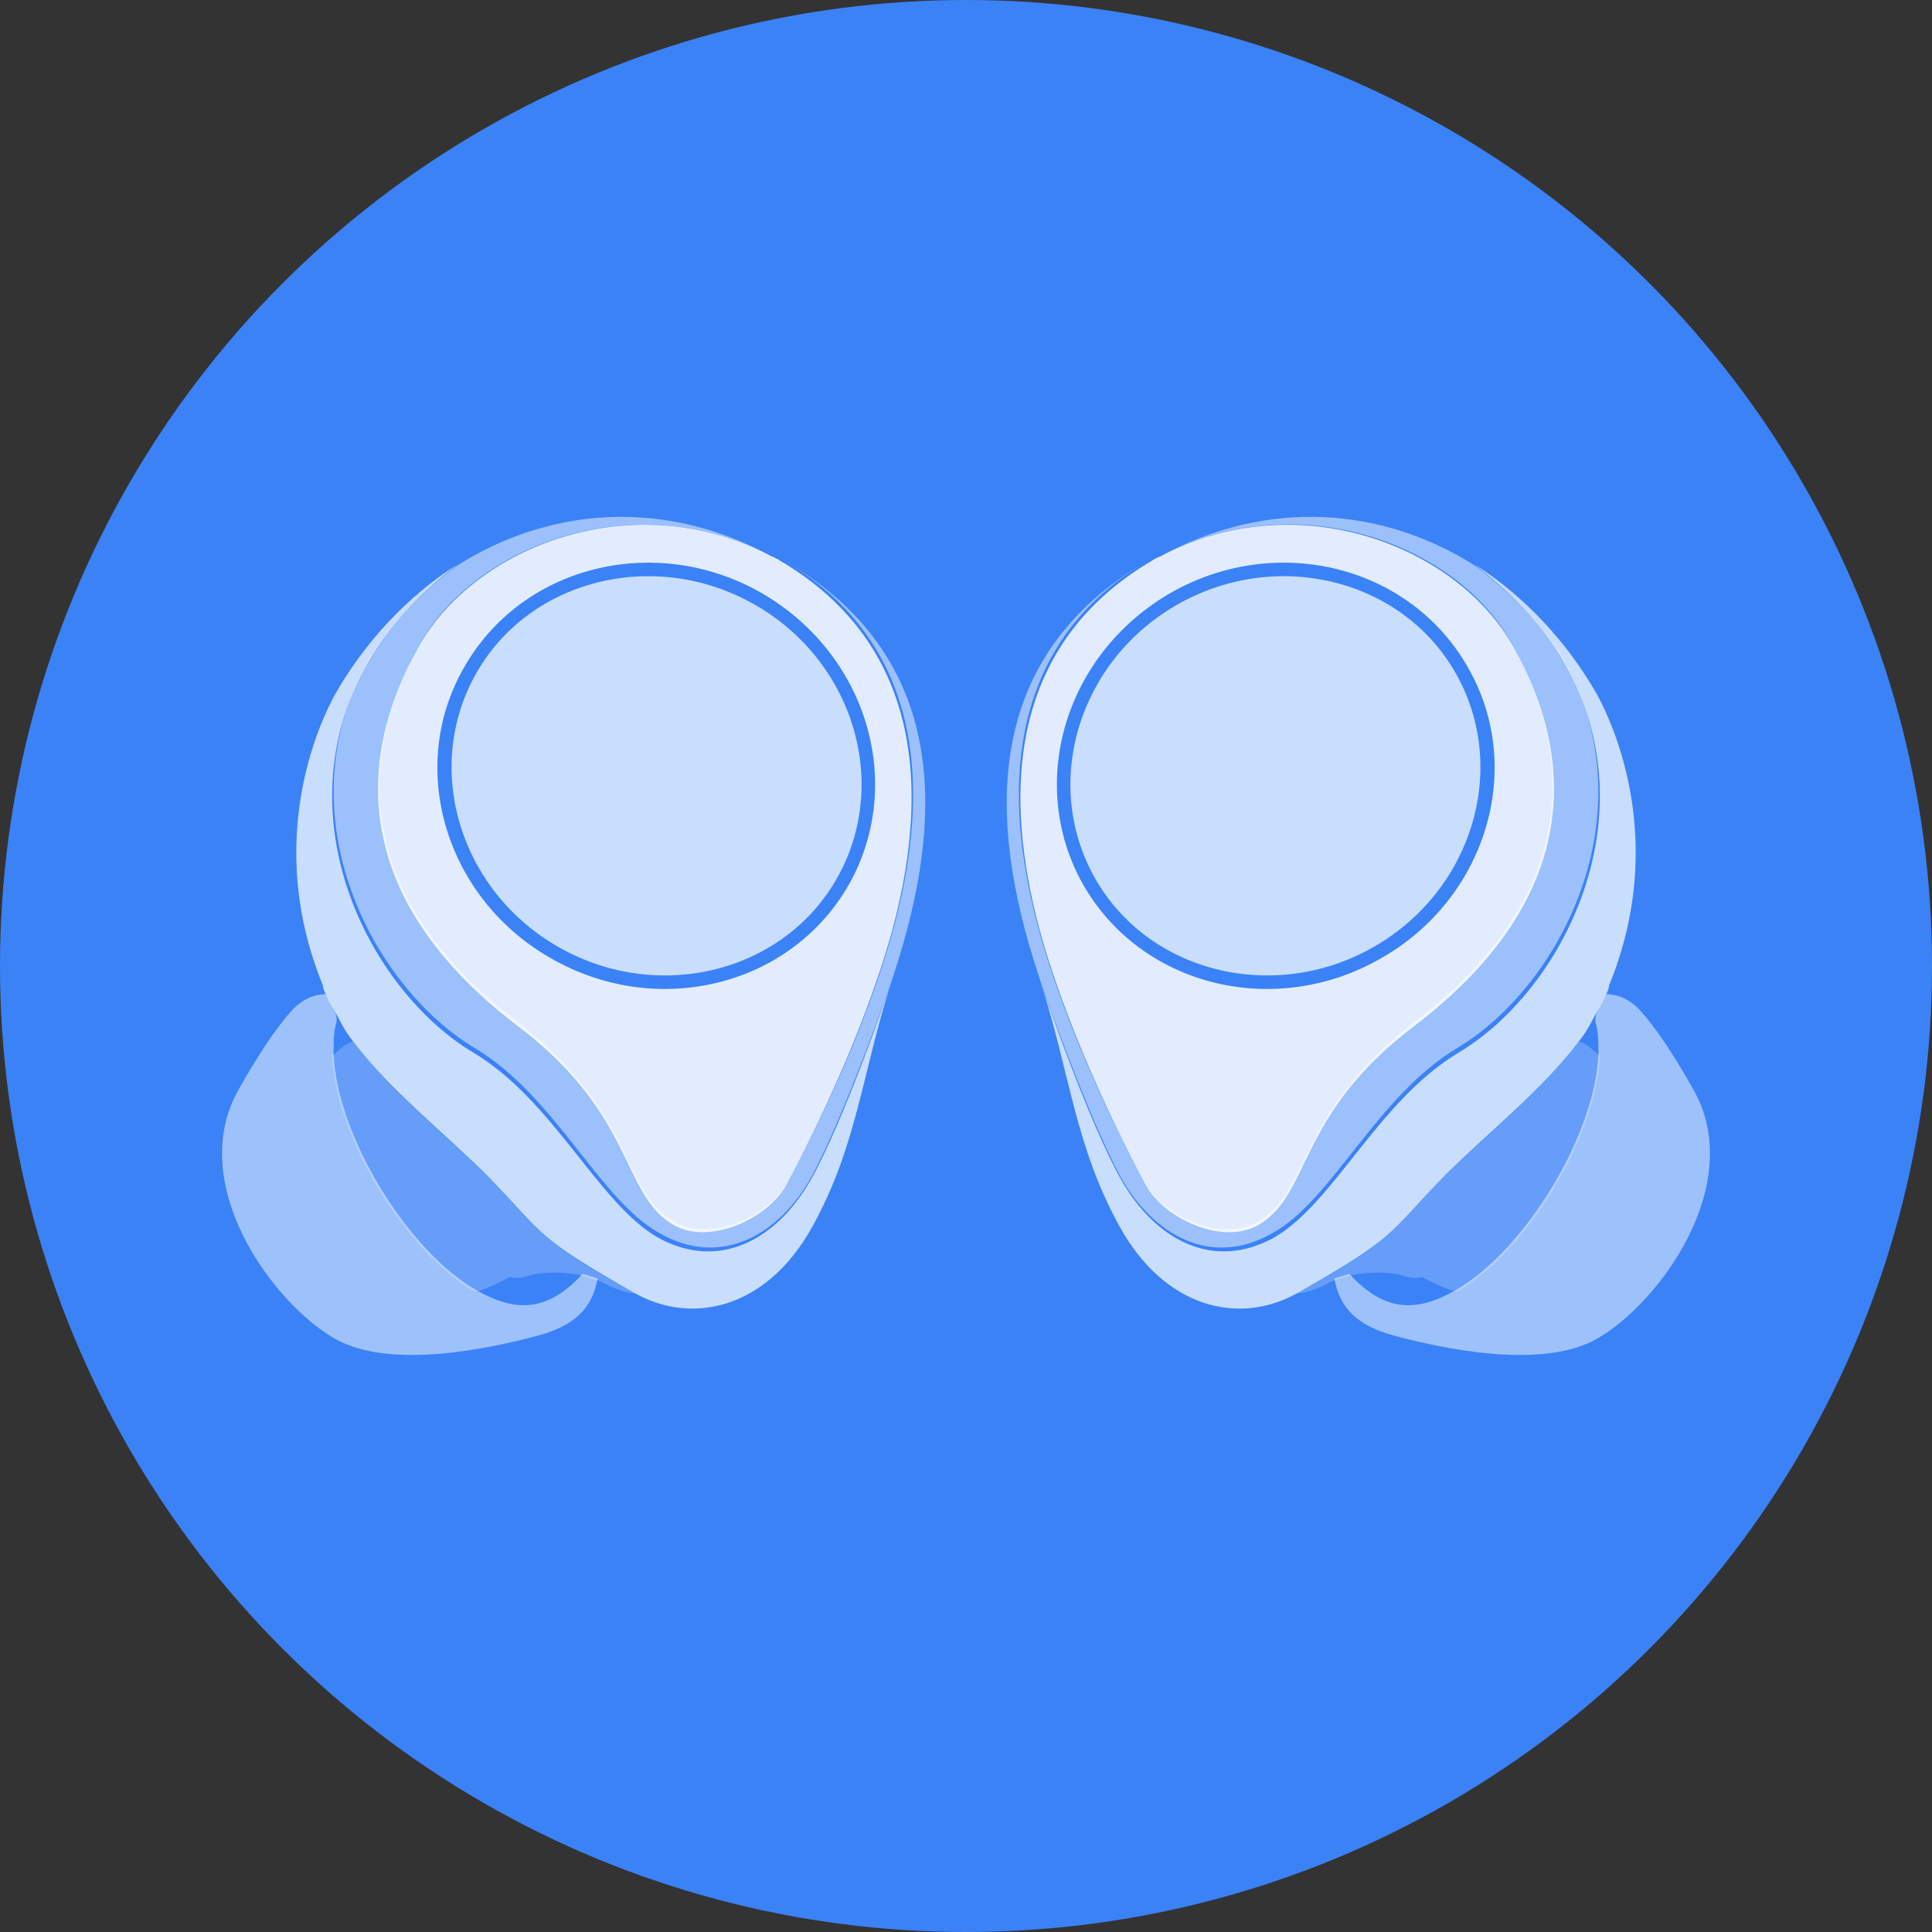 <svg xmlns="http://www.w3.org/2000/svg" xml:space="preserve" id="elite_85t_svg__Layer_1" x="0" y="0" style="enable-background:new 0 0 128 128" version="1.1" viewBox="0 0 128 128">
  <rect x="0" y="0" width="128" height="128" fill="#333333" stroke="none"/>
  <style>
    .elite_85t_svg__st3{opacity:.85}.elite_85t_svg__st4{fill:#fff;opacity:.85;enable-background:new}
  </style>
  <circle cx="64" cy="64" r="64" style="fill:#3b82f7"/>
  <g style="opacity:.75">
    <path d="M30.4 37.4c5.9-3.7 13.5-4.5 20.8-.5-9.2-4.9-19.8-.7-23.4 5.8-3.7 6.6-5.1 16.2 6.5 25C42.2 73.8 41.1 79 44.8 81c2.4 1.3 6.2-.5 7.4-2.7 1.2-2.2 5-9.5 7-16.8 3-11.1.9-19.7-7.5-24.5 11.3 6.4 10.9 17.3 7.5 27.6-.2.7-3.3 9.4-5.4 13.3-2.2 4-6.1 6.1-10.1 3.8-4-2.2-6.9-9.1-12.3-12.3-6.8-4.1-12.7-15.5-7-25.7 2.1-3.5 5.8-6.2 6-6.3zm67.2 0c-5.9-3.7-13.5-4.5-20.8-.5 9.2-4.9 19.8-.8 23.4 5.8 3.7 6.6 5.1 16.2-6.5 25C85.8 73.8 86.9 79 83.2 81c-2.4 1.3-6.2-.5-7.4-2.7-1.2-2.2-5-9.5-7-16.8-3-11.1-.9-19.7 7.5-24.5-11.3 6.4-10.9 17.3-7.5 27.6.2.7 3.3 9.4 5.4 13.3 2.2 4 6.1 6.1 10.1 3.8 4-2.2 6.9-9.1 12.3-12.3 6.8-4.1 12.7-15.5 7-25.7-2.1-3.5-5.8-6.2-6-6.3z" style="opacity:.66;fill:#fff;enable-background:new"/>
  </g>
  <g class="elite_85t_svg__st3">
    <path d="M31.5 44.7c3.5-6.3 11.8-8.4 18.4-4.7 6.6 3.7 9.1 11.8 5.6 18.1s-11.8 8.4-18.4 4.7C30.5 59.1 28 51 31.5 44.7zm65 0C93 38.4 84.7 36.3 78.1 40c-6.6 3.7-9.1 11.8-5.6 18.1 3.5 6.3 11.8 8.4 18.4 4.7 6.6-3.7 9.1-11.8 5.6-18.1z" class="elite_85t_svg__st4"/>
  </g>
  <path d="M51.2 36.9c.1 0 .2.1.2.1.1 0 .2.1.2.1C60 42 62.1 50.6 59.1 61.7c-2 7.2-5.8 14.6-7 16.8-1.2 2.2-5 4-7.4 2.7-3.6-2-2.5-7.3-10.5-13.3-11.6-8.9-10.2-18.4-6.5-25 3.7-6.7 14.3-10.9 23.5-6zm-.9 2.3c-7-3.9-15.8-1.7-19.6 5.1-3.8 6.7-1.1 15.4 6 19.3 7 3.9 15.8 1.7 19.6-5.1 3.7-6.7 1.1-15.3-6-19.3zm26.5-2.3c-.1 0-.2.1-.2.1-.1 0-.2.1-.2.1C68 42 65.9 50.6 68.9 61.7c2 7.2 5.8 14.6 7 16.8 1.2 2.2 5 4 7.4 2.7 3.6-2 2.5-7.3 10.5-13.3 11.6-8.9 10.2-18.4 6.5-25-3.7-6.7-14.3-10.9-23.5-6zm.9 2.3c7-3.9 15.8-1.7 19.6 5.1 3.8 6.7 1.1 15.4-6 19.3-7 3.9-15.8 1.7-19.6-5.1-3.7-6.7-1.1-15.3 6-19.3z" class="elite_85t_svg__st4" style="opacity:.85;enable-background:new"/>
  <g class="elite_85t_svg__st3">
    <path d="M22.2 46c2-3.5 4.8-6.5 8.1-8.6-.1.1-3.9 2.8-6 6.6-5.7 10.2.2 21.6 7 25.7 5.4 3.2 8.3 10 12.3 12.3 4 2.2 7.8.2 10.1-3.8 2.2-3.9 5.2-12.6 5.4-13.3-2 6.2-2.3 11-5.3 16.4-3 5.4-7.9 6.5-11.7 4.4-6.7-3.8-5.9-3.8-9.7-7.7-2.9-2.9-6.5-5.7-9-9-.4-.5-.7-1-1-1.6-.3-.5-.6-1-.8-1.5-.1-.2-.2-.4-.2-.6-3.9-9.5-.3-17.3.8-19.3zm83.6 0c-2-3.5-4.8-6.5-8.1-8.6.1.1 3.9 2.8 6 6.6 5.7 10.2-.2 21.6-7 25.7-5.4 3.2-8.3 10-12.3 12.3-4 2.2-7.8.2-10.1-3.8-2.2-3.9-5.2-12.6-5.4-13.3 2 6.2 2.3 11 5.3 16.4 3 5.4 7.9 6.5 11.7 4.4 6.7-3.8 5.9-3.8 9.7-7.7 2.9-2.9 6.5-5.7 9-9 .4-.5.7-1 1-1.6.3-.5.6-1 .8-1.5.1-.2.2-.4.2-.6 3.9-9.5.3-17.3-.8-19.3z" class="elite_85t_svg__st4"/>
  </g>
  <g style="opacity:.35">
    <path d="M22.2 69.8s.7-.7 1.2-.8c2.5 3.3 6 6.1 9 9 3.9 3.9 3 4 9.7 7.7 0 0-.9 0-2.3-.8-.1 0-.2-.1-.3-.1-.3-.1-.6-.2-1-.3-1.3-.3-2.8-.2-3.4 0-.9.3-1.3.1-1.3.1s-1.3.7-2.3 1C26.9 83 22.2 75.3 22 69.9l.2-.1zm83.6 0s-.7-.7-1.2-.8c-2.5 3.3-6 6.1-9 9-3.9 3.9-3 4-9.7 7.7 0 0 .9 0 2.3-.8.1 0 .2-.1.3-.1.3-.1.6-.2 1-.3 1.3-.3 2.8-.2 3.4 0 .9.3 1.3.1 1.3.1s1.3.7 2.3 1c4.6-2.6 9.3-10.3 9.5-15.7l-.2-.1z" style="opacity:.63;fill:#fff;enable-background:new"/>
  </g>
  <path d="M39.6 84.7c-.3 1.5-1 3-4 3.8-3 .8-9.7 2.3-13.4.2-4.2-2.4-9.9-10.3-6.4-16.5 1.4-2.5 2.6-4.2 3.4-5.1.5-.6 1.2-1.1 2-1.2.2 0 .4-.1.4 0l.6 1.2c.1.2.1.4.1.6-.2.6-.2 1.4-.2 2.1.2 5.4 4.9 13.1 9.5 15.7 2.5 1.4 4.6 1.5 7-1.1l1 .3zm48.8 0c.3 1.5 1 3 4 3.8 3 .8 9.7 2.3 13.4.2 4.2-2.4 9.9-10.3 6.4-16.5-1.4-2.5-2.6-4.2-3.4-5.1-.5-.6-1.2-1.1-2-1.2-.2 0-.4-.1-.4 0l-.6 1.2c-.1.2-.1.4-.1.6.2.6.2 1.4.2 2.1-.2 5.4-4.9 13.1-9.5 15.7-2.5 1.4-4.6 1.5-7-1.1l-1 .3z" style="opacity:.5;fill:#fff"/>
</svg>
